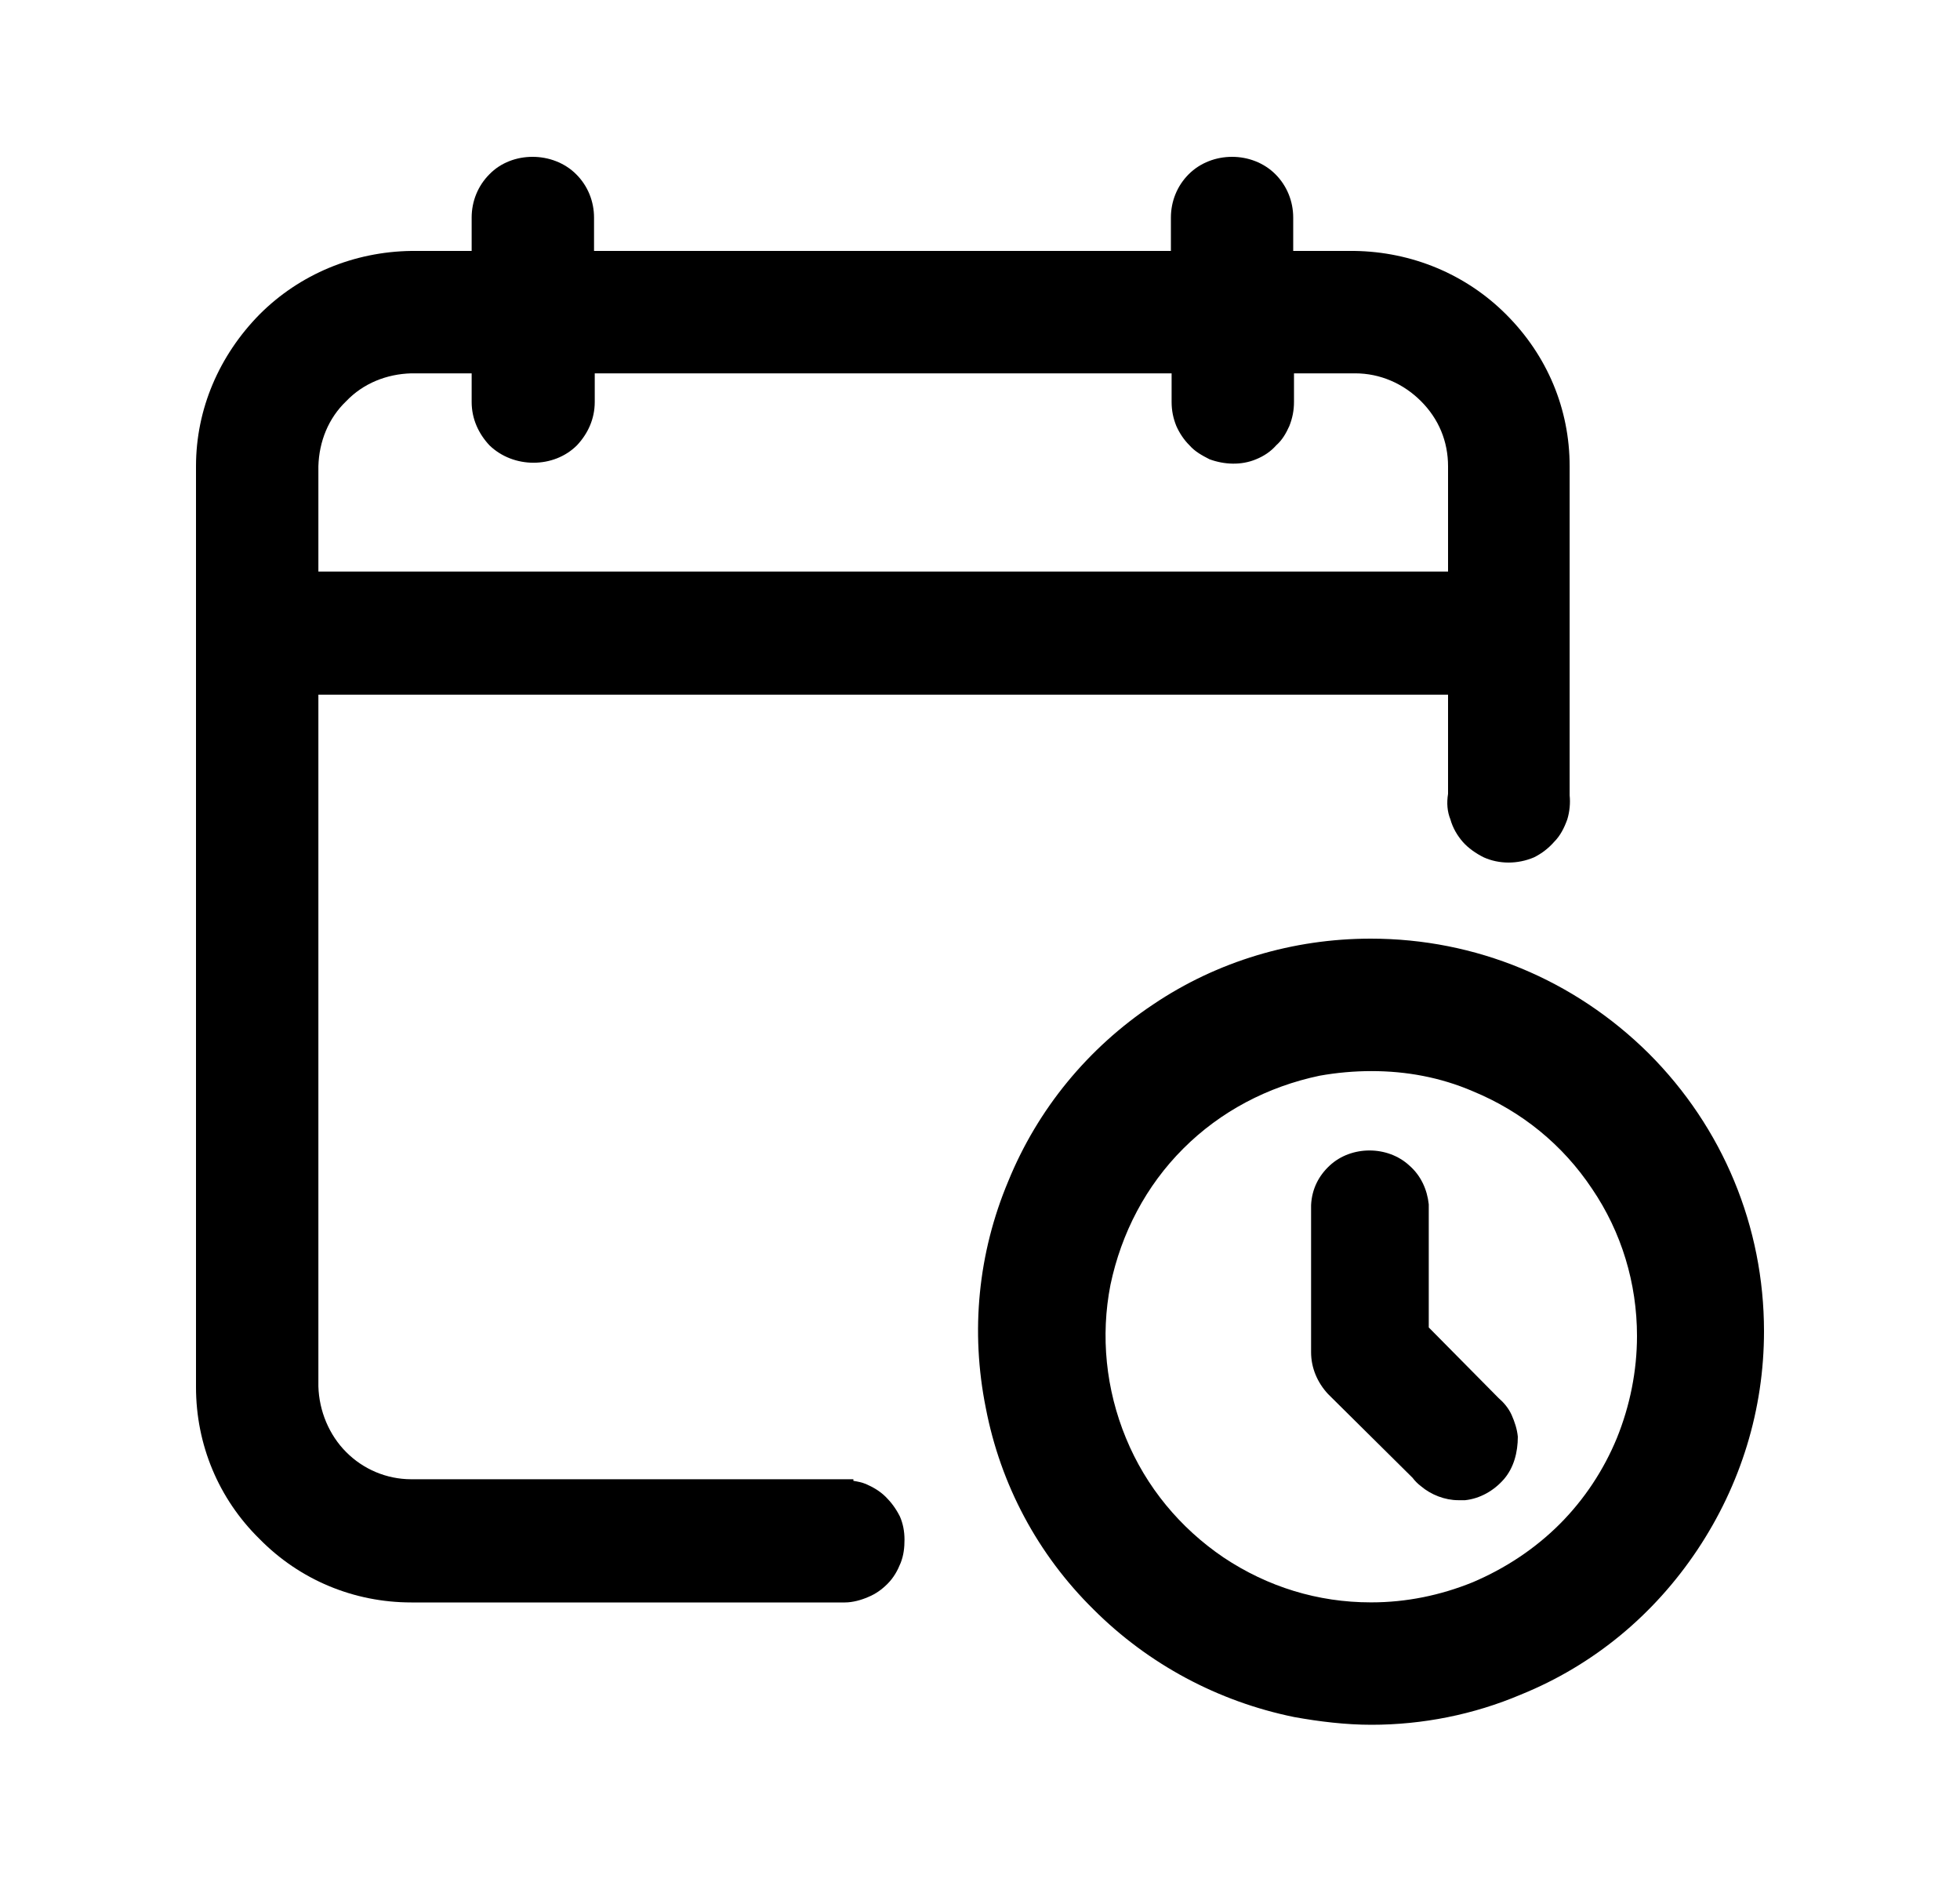<svg width="25" height="24" viewBox="0 0 25 24" xmlns="http://www.w3.org/2000/svg">
<path d="M19.211 4.01C18.698 3.496 18.006 3.21 17.275 3.2H16.495V2.775C16.495 2.568 16.416 2.37 16.268 2.222C15.972 1.926 15.458 1.926 15.162 2.222C15.014 2.37 14.935 2.568 14.935 2.775V3.2H7.577V2.775C7.577 2.568 7.498 2.37 7.349 2.222C7.053 1.926 6.53 1.926 6.243 2.222C6.095 2.37 6.016 2.568 6.016 2.775V3.2H5.246C4.515 3.21 3.823 3.496 3.31 4.01C2.796 4.533 2.5 5.215 2.5 5.946V17.689C2.5 18.42 2.786 19.111 3.31 19.625C3.823 20.148 4.515 20.435 5.246 20.435H10.777C10.875 20.435 10.984 20.405 11.073 20.366C11.172 20.326 11.251 20.267 11.32 20.198C11.399 20.119 11.448 20.03 11.488 19.931C11.527 19.832 11.537 19.733 11.537 19.635C11.537 19.526 11.517 19.427 11.478 19.338C11.428 19.239 11.369 19.16 11.3 19.091C11.221 19.012 11.132 18.963 11.043 18.924C10.994 18.904 10.944 18.894 10.885 18.884V18.864H5.246C4.93 18.864 4.633 18.736 4.416 18.518C4.199 18.301 4.07 17.995 4.061 17.679V8.859H18.47V10.123C18.451 10.242 18.46 10.351 18.5 10.449C18.53 10.558 18.589 10.657 18.658 10.736C18.727 10.815 18.826 10.884 18.925 10.933C19.122 11.022 19.359 11.022 19.567 10.933C19.666 10.884 19.754 10.815 19.823 10.736C19.902 10.657 19.952 10.558 19.991 10.449C20.021 10.351 20.031 10.242 20.021 10.143V5.946C20.021 5.215 19.735 4.533 19.211 4.01ZM4.061 5.946C4.07 5.63 4.189 5.333 4.416 5.116C4.633 4.889 4.93 4.77 5.246 4.761H6.016V5.126C6.016 5.343 6.105 5.531 6.243 5.679C6.549 5.975 7.063 5.975 7.359 5.679C7.498 5.531 7.586 5.343 7.586 5.126V4.761H14.944V5.126C14.944 5.235 14.964 5.333 15.004 5.432C15.043 5.521 15.102 5.61 15.172 5.679C15.241 5.758 15.33 5.807 15.428 5.857C15.616 5.926 15.833 5.936 16.021 5.857C16.12 5.817 16.209 5.758 16.278 5.679C16.357 5.61 16.406 5.521 16.446 5.432C16.485 5.333 16.505 5.235 16.505 5.126V4.761H17.285C17.601 4.761 17.898 4.889 18.125 5.116C18.352 5.343 18.47 5.63 18.47 5.946V7.289H4.061V5.946Z"/>
<path d="M21.028 13.432C20.08 12.494 18.826 11.97 17.483 11.97C16.495 11.97 15.527 12.257 14.707 12.81C13.878 13.363 13.236 14.143 12.861 15.062C12.475 15.98 12.377 16.977 12.574 17.955C12.762 18.933 13.236 19.822 13.947 20.523C14.648 21.224 15.537 21.698 16.505 21.896C16.831 21.955 17.167 21.995 17.493 21.995C18.144 21.995 18.796 21.866 19.399 21.61C20.327 21.234 21.098 20.592 21.651 19.763C22.204 18.933 22.5 17.975 22.5 16.977C22.5 15.644 21.977 14.38 21.028 13.432ZM20.623 18.34C20.456 18.745 20.209 19.121 19.893 19.437C19.576 19.753 19.201 20 18.786 20.177C18.372 20.345 17.937 20.434 17.493 20.434H17.483C16.811 20.434 16.169 20.237 15.606 19.861C15.053 19.486 14.618 18.963 14.362 18.34C14.105 17.718 14.036 17.037 14.164 16.385C14.303 15.723 14.618 15.121 15.093 14.647C15.567 14.173 16.169 13.857 16.831 13.718C17.048 13.679 17.275 13.659 17.493 13.659C17.937 13.659 18.372 13.738 18.786 13.916C19.409 14.173 19.932 14.597 20.307 15.16C20.683 15.713 20.88 16.365 20.88 17.037C20.88 17.481 20.791 17.926 20.623 18.34Z"/>
<path d="M19.36 18.321C19.36 18.519 19.31 18.716 19.182 18.864C19.053 19.012 18.876 19.111 18.688 19.131H18.599C18.431 19.131 18.253 19.062 18.125 18.953C18.086 18.924 18.046 18.884 18.017 18.845L16.94 17.778C16.802 17.63 16.723 17.442 16.723 17.244V15.368C16.733 15.161 16.821 14.993 16.96 14.864C17.236 14.607 17.7 14.607 17.977 14.864C18.125 14.993 18.204 15.171 18.224 15.358V16.928L19.113 17.827C19.182 17.887 19.241 17.956 19.281 18.044C19.32 18.133 19.35 18.222 19.36 18.321Z"/>
</svg>
